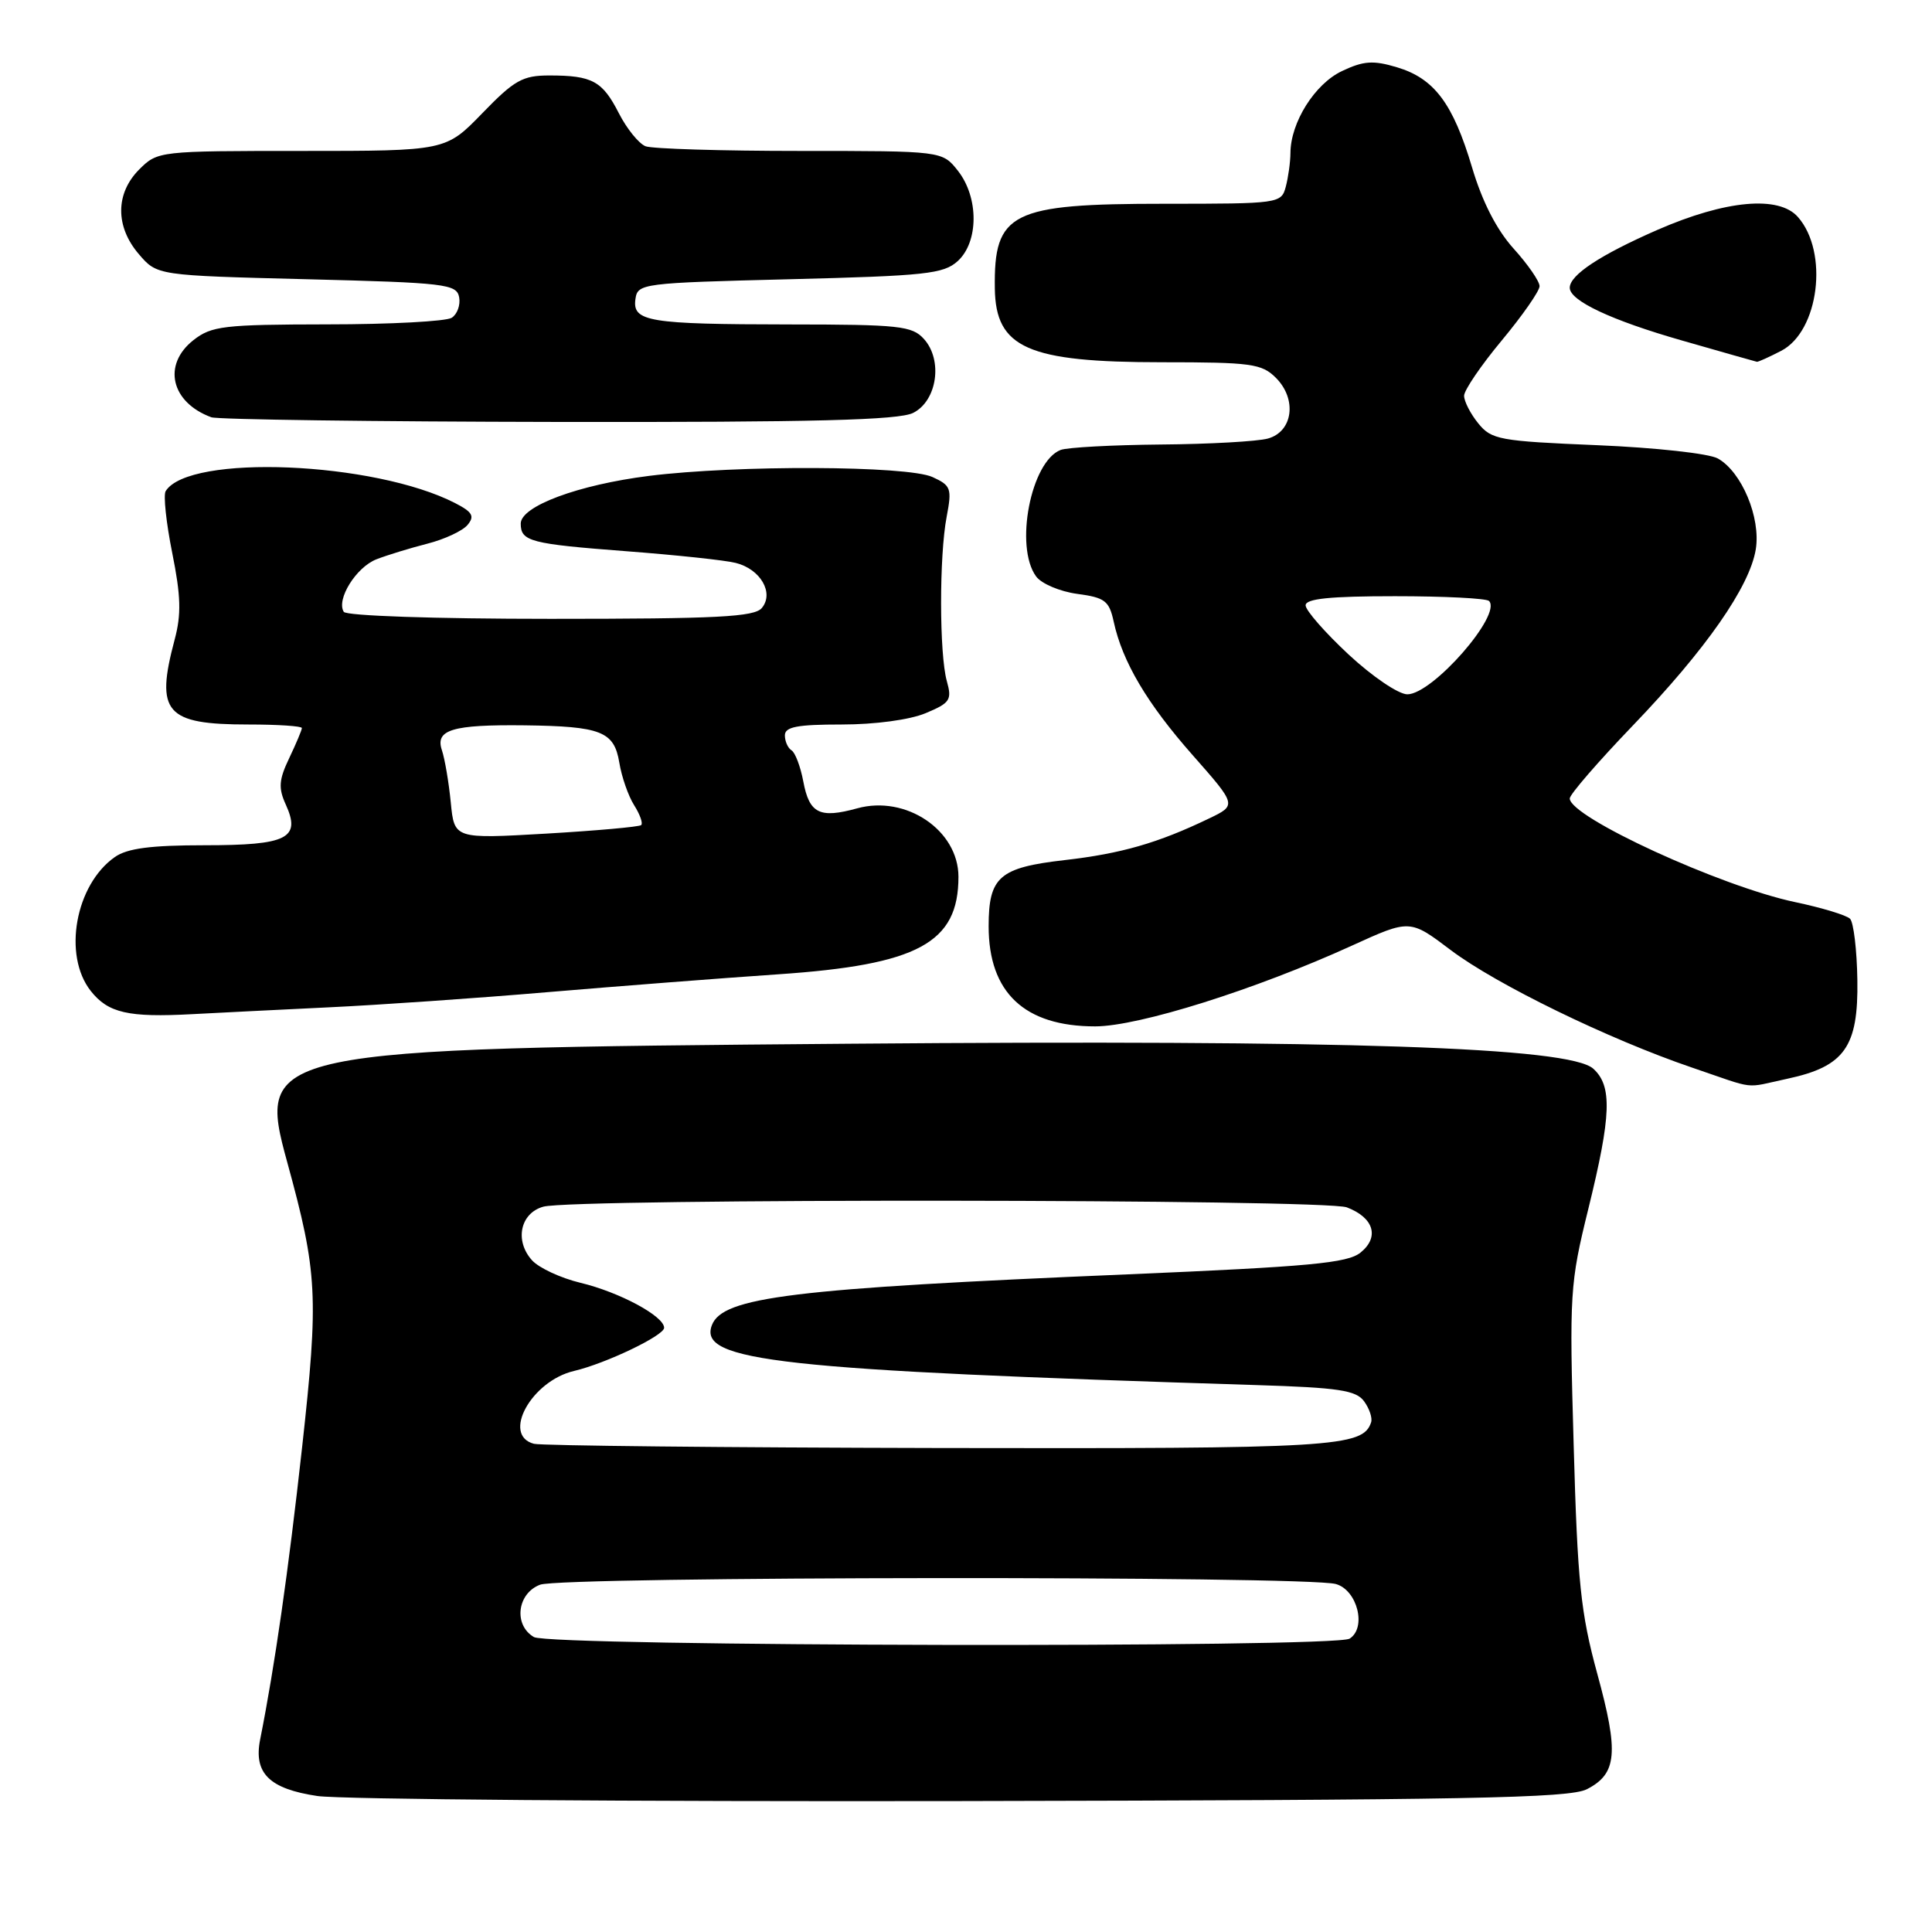 <?xml version="1.0" encoding="UTF-8" standalone="no"?>
<!DOCTYPE svg PUBLIC "-//W3C//DTD SVG 1.1//EN" "http://www.w3.org/Graphics/SVG/1.1/DTD/svg11.dtd" >
<svg xmlns="http://www.w3.org/2000/svg" xmlns:xlink="http://www.w3.org/1999/xlink" version="1.1" viewBox="0 0 256 256">
 <g >
 <path fill="currentColor"
d=" M 210.27 237.08 C 214.27 235.03 214.52 232.26 211.65 221.79 C 209.45 213.73 209.03 209.71 208.52 191.50 C 207.94 171.32 208.02 170.09 210.46 160.19 C 213.51 147.80 213.65 143.90 211.12 141.61 C 207.96 138.75 178.47 137.76 112.52 138.30 C 34.94 138.93 33.97 139.14 38.06 154.00 C 42.08 168.64 42.24 171.73 40.03 191.78 C 38.20 208.28 36.42 220.71 34.47 230.50 C 33.59 234.96 35.68 237.03 42.05 237.98 C 45.05 238.43 83.50 238.73 127.50 238.65 C 194.46 238.52 207.95 238.27 210.27 237.08 Z  M 236.83 142.94 C 244.41 141.32 246.25 138.73 246.11 129.87 C 246.05 125.87 245.61 122.21 245.14 121.74 C 244.67 121.27 241.41 120.28 237.89 119.54 C 228.01 117.46 208.00 108.27 208.00 105.80 C 208.00 105.27 211.75 100.94 216.33 96.17 C 226.04 86.06 231.84 77.75 232.65 72.79 C 233.33 68.60 230.79 62.52 227.62 60.75 C 226.45 60.09 219.31 59.31 211.63 58.99 C 198.68 58.45 197.63 58.26 195.88 56.10 C 194.84 54.82 194.00 53.18 194.00 52.44 C 194.00 51.71 196.25 48.40 199.00 45.10 C 201.75 41.79 204.00 38.56 204.00 37.92 C 204.00 37.27 202.45 35.03 200.56 32.94 C 198.31 30.44 196.41 26.74 195.06 22.20 C 192.53 13.70 190.05 10.39 185.09 8.91 C 181.95 7.97 180.68 8.06 177.81 9.42 C 174.21 11.13 171.01 16.22 170.99 20.28 C 170.98 21.50 170.70 23.51 170.37 24.75 C 169.78 26.96 169.49 27.00 154.33 27.00 C 133.94 27.00 131.68 28.12 131.82 38.23 C 131.93 46.12 136.19 48.00 153.97 48.00 C 165.79 48.00 167.19 48.19 169.06 50.06 C 171.89 52.89 171.33 57.19 168.00 58.11 C 166.62 58.49 160.25 58.85 153.83 58.90 C 147.41 58.96 141.44 59.28 140.54 59.62 C 136.60 61.14 134.40 72.43 137.29 76.38 C 137.99 77.34 140.44 78.38 142.73 78.69 C 146.41 79.18 146.97 79.61 147.57 82.37 C 148.72 87.69 151.99 93.22 158.06 100.09 C 163.88 106.69 163.88 106.69 160.19 108.46 C 153.43 111.71 148.57 113.11 141.05 113.97 C 132.41 114.96 131.00 116.19 131.00 122.74 C 131.00 131.53 135.76 136.00 145.11 136.00 C 150.87 136.00 166.35 131.13 179.16 125.29 C 186.82 121.80 186.82 121.80 192.23 125.89 C 198.27 130.45 213.18 137.71 224.23 141.47 C 232.91 144.43 230.96 144.20 236.83 142.94 Z  M 43.50 133.48 C 50.10 133.17 63.15 132.27 72.50 131.47 C 81.85 130.68 95.63 129.61 103.12 129.10 C 121.65 127.84 127.00 124.95 127.00 116.18 C 127.00 110.02 120.05 105.32 113.58 107.11 C 108.60 108.48 107.24 107.81 106.44 103.54 C 106.07 101.58 105.37 99.73 104.89 99.43 C 104.40 99.13 104.00 98.23 104.00 97.44 C 104.00 96.31 105.64 96.00 111.53 96.00 C 115.96 96.00 120.54 95.38 122.65 94.50 C 125.90 93.14 126.16 92.75 125.46 90.25 C 124.46 86.69 124.44 73.65 125.44 68.46 C 126.15 64.72 126.01 64.33 123.56 63.21 C 120.22 61.69 97.62 61.60 85.98 63.06 C 76.62 64.24 69.00 67.07 69.00 69.38 C 69.00 71.74 70.27 72.07 82.98 73.04 C 89.56 73.54 96.09 74.23 97.49 74.59 C 100.77 75.41 102.60 78.57 100.95 80.56 C 99.97 81.75 95.02 82.00 72.94 82.00 C 57.58 82.00 45.87 81.60 45.55 81.07 C 44.53 79.43 47.19 75.16 49.88 74.11 C 51.32 73.55 54.36 72.62 56.63 72.04 C 58.91 71.46 61.30 70.34 61.95 69.56 C 62.92 68.40 62.61 67.85 60.32 66.67 C 49.60 61.15 25.01 60.13 21.95 65.08 C 21.63 65.60 22.02 69.28 22.82 73.26 C 23.97 78.97 24.04 81.40 23.14 84.76 C 20.56 94.43 21.93 96.00 32.93 96.00 C 36.82 96.00 40.00 96.21 40.00 96.47 C 40.00 96.72 39.25 98.51 38.33 100.44 C 36.95 103.32 36.87 104.42 37.86 106.59 C 39.91 111.09 38.10 112.00 27.10 112.00 C 19.97 112.00 16.86 112.41 15.22 113.56 C 9.98 117.23 8.30 126.57 12.02 131.30 C 14.33 134.23 16.99 134.84 25.50 134.38 C 28.80 134.20 36.90 133.80 43.50 133.48 Z  M 121.00 54.71 C 124.18 53.11 124.96 47.71 122.42 44.91 C 120.86 43.18 119.15 43.00 104.60 42.99 C 85.92 42.97 83.77 42.62 84.20 39.62 C 84.49 37.56 85.07 37.49 104.65 37.00 C 122.64 36.55 125.02 36.30 126.90 34.60 C 129.69 32.06 129.71 26.17 126.93 22.63 C 124.85 20.00 124.85 20.00 106.01 20.00 C 95.64 20.00 86.43 19.72 85.54 19.38 C 84.65 19.03 83.05 17.06 82.00 15.00 C 79.82 10.73 78.48 10.00 72.79 10.00 C 69.25 10.00 68.15 10.62 63.91 15.00 C 59.06 20.00 59.06 20.00 39.99 20.00 C 21.06 20.00 20.89 20.02 18.45 22.45 C 15.28 25.63 15.26 30.03 18.41 33.69 C 20.82 36.50 20.82 36.50 40.65 37.00 C 59.04 37.46 60.50 37.64 60.84 39.38 C 61.03 40.41 60.59 41.64 59.85 42.11 C 59.11 42.58 51.70 42.98 43.38 42.98 C 29.62 43.00 28.03 43.19 25.63 45.07 C 21.49 48.33 22.65 53.32 28.00 55.29 C 28.82 55.59 49.52 55.87 74.00 55.91 C 107.87 55.96 119.10 55.67 121.00 54.71 Z  M 236.01 46.49 C 241.03 43.90 242.34 33.41 238.23 28.75 C 235.70 25.87 228.65 26.52 219.64 30.45 C 212.03 33.78 208.00 36.44 208.00 38.13 C 208.00 39.85 213.51 42.44 222.84 45.11 C 228.15 46.63 232.63 47.91 232.80 47.94 C 232.96 47.97 234.41 47.32 236.01 46.49 Z  M 70.75 216.92 C 68.02 215.33 68.52 211.13 71.57 209.98 C 74.48 208.87 173.00 208.79 177.00 209.89 C 179.85 210.68 181.12 215.68 178.83 217.13 C 176.87 218.37 72.90 218.17 70.75 216.92 Z  M 70.75 191.31 C 66.45 190.19 70.40 182.99 76.06 181.66 C 80.30 180.66 88.00 176.97 88.00 175.94 C 88.00 174.40 82.09 171.22 76.92 169.98 C 74.30 169.35 71.42 168.01 70.50 167.00 C 68.16 164.41 68.93 160.74 72.00 159.89 C 76.03 158.78 175.52 158.87 178.46 159.98 C 182.04 161.34 182.82 163.92 180.28 165.97 C 178.56 167.37 173.55 167.83 149.36 168.86 C 104.95 170.73 95.76 171.86 94.33 175.59 C 92.49 180.38 103.13 181.55 166.49 183.53 C 177.38 183.87 179.69 184.22 180.75 185.68 C 181.45 186.64 181.87 187.89 181.68 188.46 C 180.60 191.75 176.83 191.97 124.50 191.87 C 95.90 191.81 71.71 191.56 70.75 191.31 Z  M 178.68 86.71 C 175.56 83.80 173.00 80.88 173.00 80.21 C 173.00 79.33 176.23 79.00 184.83 79.00 C 191.34 79.00 196.95 79.28 197.30 79.63 C 199.08 81.41 189.82 92.00 186.48 92.00 C 185.31 92.00 181.83 89.64 178.68 86.71 Z  M 59.73 106.33 C 59.47 103.67 58.94 100.55 58.55 99.39 C 57.64 96.69 59.95 96.00 69.50 96.11 C 79.65 96.24 81.37 96.91 82.06 101.04 C 82.37 102.94 83.26 105.49 84.03 106.70 C 84.80 107.92 85.22 109.10 84.96 109.33 C 84.71 109.56 79.03 110.07 72.35 110.46 C 60.20 111.16 60.20 111.16 59.73 106.33 Z "/>
</g>
</svg>